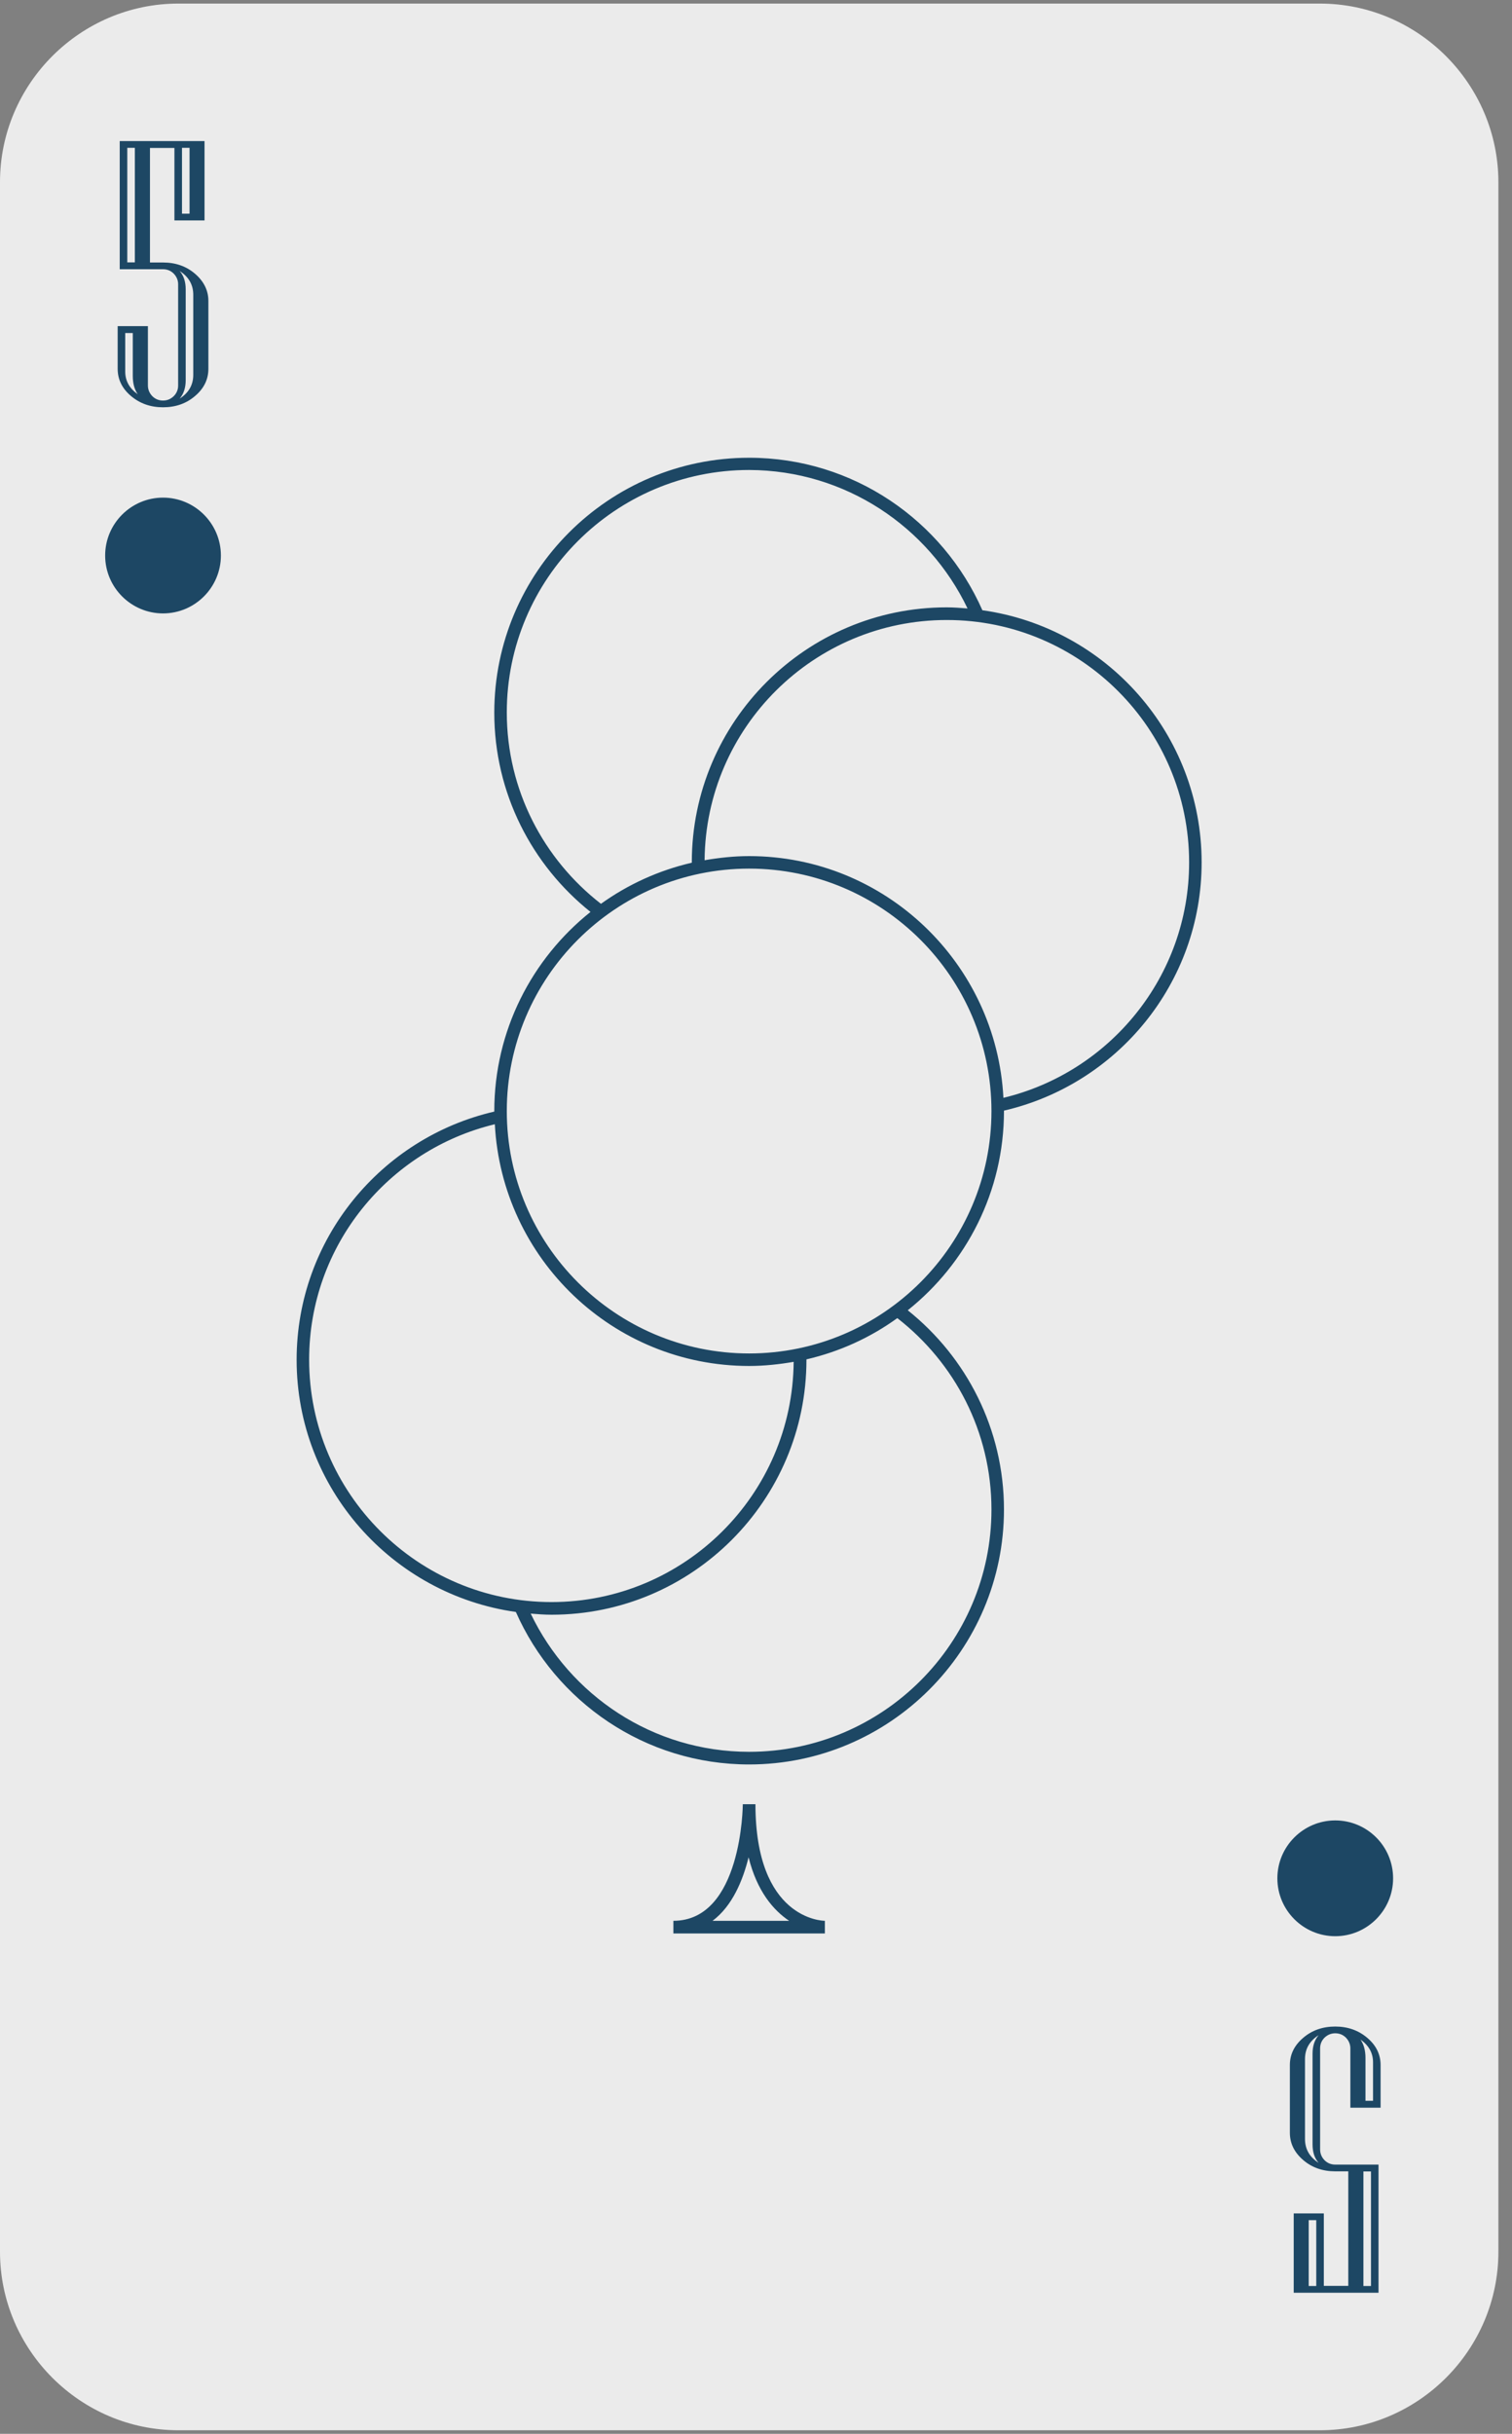 <?xml version="1.0" encoding="UTF-8"?>
<svg width="110px" height="177px" viewBox="0 0 110 177" version="1.1" xmlns="http://www.w3.org/2000/svg" xmlns:xlink="http://www.w3.org/1999/xlink">
    <rect x="0" y="0" width="110" height="177" fill="#808080" stroke="none"/>
    <!-- Generator: Sketch 55.1 (78136) - https://sketchapp.com -->
    <title>card-05copy</title>
    <desc>Created with Sketch.</desc>
    <g id="Page-1" stroke="none" stroke-width="1" fill="none" fill-rule="evenodd">
        <g id="card-05copy" fill-rule="nonzero">
            <path d="M96.02,0.26 L12.98,0.26 C5.84,0.26 0,6.1 0,13.24 L0,163.76 C0,170.9 5.84,176.74 12.98,176.74 L96.03,176.74 C103.17,176.74 109.01,170.9 109.01,163.76 L109.01,13.24 C109,6.1 103.16,0.26 96.02,0.26 Z" id="路徑" fill="#EBEBEB"></path>
            <path d="M15.16,26.82 C15.16,27.59 14.84,28.25 14.19,28.8 C13.55,29.35 12.77,29.62 11.86,29.62 C10.96,29.62 10.18,29.35 9.53,28.8 C8.88,28.25 8.56,27.59 8.56,26.82 L8.56,23.72 L10.76,23.72 L10.76,28.03 C10.76,28.33 10.87,28.59 11.08,28.81 C11.29,29.02 11.55,29.13 11.86,29.13 C12.17,29.13 12.42,29.02 12.64,28.81 C12.85,28.6 12.96,28.34 12.96,28.03 L12.96,20.68 C12.96,20.38 12.85,20.12 12.64,19.9 C12.43,19.69 12.17,19.58 11.86,19.58 L8.71,19.58 L8.71,10.26 L14.88,10.26 L14.88,16.03 L12.69,16.03 L12.69,10.76 L10.91,10.76 L10.91,19.09 L11.86,19.09 C12.77,19.09 13.55,19.36 14.19,19.91 C14.83,20.46 15.16,21.12 15.16,21.89 L15.16,26.82 L15.16,26.82 Z M10.02,28.67 C9.78,28.32 9.66,27.88 9.66,27.34 L9.66,24.22 L9.11,24.22 L9.11,27.02 C9.11,27.7 9.42,28.25 10.02,28.67 Z M9.81,19.08 L9.81,10.75 L9.26,10.75 L9.26,19.08 L9.81,19.08 Z M14.06,27.26 L14.06,21.44 C14.06,20.71 13.73,20.13 13.07,19.71 C13.37,20.05 13.51,20.5 13.51,21.05 L13.51,27.65 C13.51,28.2 13.36,28.65 13.07,28.99 C13.73,28.57 14.06,27.99 14.06,27.26 Z M13.79,15.54 L13.79,10.75 L13.24,10.75 L13.24,15.54 L13.79,15.54 Z" id="形狀" fill="#1D4764"></path>
            <path d="M93.84,150.18 C93.84,149.41 94.16,148.75 94.81,148.2 C95.45,147.65 96.23,147.38 97.14,147.38 C98.04,147.38 98.82,147.65 99.47,148.2 C100.12,148.75 100.44,149.41 100.44,150.18 L100.44,153.28 L98.24,153.28 L98.24,148.97 C98.24,148.67 98.13,148.41 97.92,148.19 C97.71,147.98 97.45,147.87 97.14,147.87 C96.84,147.87 96.58,147.98 96.36,148.19 C96.15,148.4 96.04,148.66 96.04,148.97 L96.04,156.32 C96.04,156.62 96.15,156.88 96.36,157.1 C96.57,157.31 96.83,157.42 97.14,157.42 L100.29,157.42 L100.29,166.74 L94.12,166.74 L94.12,160.97 L96.31,160.97 L96.31,166.24 L98.09,166.24 L98.09,157.91 L97.14,157.91 C96.23,157.91 95.45,157.64 94.81,157.09 C94.17,156.54 93.84,155.88 93.84,155.11 L93.84,150.18 Z M94.94,149.74 L94.94,155.56 C94.94,156.29 95.27,156.87 95.93,157.29 C95.63,156.95 95.49,156.5 95.49,155.95 L95.49,149.35 C95.49,148.8 95.64,148.35 95.93,148.01 C95.27,148.43 94.94,149.01 94.94,149.74 Z M95.21,161.46 L95.21,166.25 L95.76,166.25 L95.76,161.46 L95.21,161.46 Z M98.98,148.33 C99.22,148.68 99.34,149.12 99.34,149.66 L99.34,152.78 L99.89,152.78 L99.89,149.98 C99.89,149.3 99.58,148.75 98.98,148.33 Z M99.19,157.92 L99.19,166.25 L99.74,166.25 L99.74,157.92 L99.19,157.92 Z" id="形狀" fill="#1D4764"></path>
            <path d="M16.07,40.4 C16.07,38.08 14.18,36.19 11.86,36.19 C9.54,36.19 7.65,38.08 7.65,40.4 C7.65,42.72 9.54,44.61 11.86,44.61 C14.18,44.61 16.07,42.72 16.07,40.4 Z" id="路徑" fill="#1D4764"></path>
            <path d="M97.14,132.39 C94.82,132.39 92.93,134.28 92.93,136.6 C92.93,138.92 94.82,140.81 97.14,140.81 C99.46,140.81 101.35,138.92 101.35,136.6 C101.35,134.27 99.46,132.39 97.14,132.39 Z" id="路徑" fill="#1D4764"></path>
            <path d="M71.47,44.38 C68.59,37.86 62.08,33.29 54.5,33.29 C44.28,33.29 35.96,41.61 35.96,51.83 C35.96,57.69 38.7,62.92 42.96,66.32 C38.7,69.72 35.96,74.95 35.96,80.81 C35.96,80.82 35.96,80.83 35.96,80.84 C27.74,82.74 21.58,90.1 21.58,98.89 C21.58,108.23 28.53,115.96 37.53,117.23 C40.41,123.75 46.92,128.32 54.5,128.32 C64.72,128.32 73.04,120 73.04,109.78 C73.04,103.92 70.3,98.69 66.04,95.29 C70.3,91.89 73.04,86.66 73.04,80.8 C73.04,80.79 73.04,80.78 73.04,80.77 C81.26,78.87 87.42,71.51 87.42,62.72 C87.42,53.37 80.47,45.64 71.47,44.38 Z M72.13,80.8 C72.13,90.52 64.22,98.43 54.5,98.43 C44.78,98.43 36.87,90.52 36.87,80.8 C36.87,71.08 44.78,63.17 54.5,63.17 C64.22,63.17 72.13,71.08 72.13,80.8 Z M54.5,127.4 C47.49,127.4 41.45,123.28 38.61,117.35 C39.11,117.39 39.61,117.43 40.13,117.43 C50.35,117.43 58.67,109.11 58.67,98.89 C58.67,98.88 58.67,98.87 58.67,98.86 C61.09,98.3 63.33,97.27 65.28,95.86 C69.44,99.09 72.13,104.12 72.13,109.78 C72.13,119.5 64.22,127.4 54.5,127.4 Z M54.5,99.34 C55.61,99.34 56.69,99.22 57.74,99.04 C57.66,108.69 49.79,116.51 40.12,116.51 C30.4,116.51 22.49,108.6 22.49,98.88 C22.49,90.58 28.26,83.62 36,81.76 C36.51,91.54 44.6,99.34 54.5,99.34 Z M70.39,44.25 C69.89,44.21 69.39,44.17 68.87,44.17 C58.65,44.17 50.33,52.49 50.33,62.71 C50.33,62.72 50.33,62.73 50.33,62.74 C47.91,63.3 45.67,64.33 43.72,65.73 C39.56,62.5 36.87,57.47 36.87,51.81 C36.87,42.09 44.78,34.18 54.5,34.18 C61.51,34.2 67.55,38.32 70.39,44.25 Z M54.5,62.26 C53.39,62.26 52.31,62.38 51.26,62.56 C51.34,52.91 59.21,45.09 68.88,45.09 C78.6,45.09 86.51,53 86.51,62.72 C86.51,71.02 80.74,77.98 73,79.84 C72.49,70.06 64.4,62.26 54.5,62.26 Z" id="形狀" fill="#1D4764"></path>
            <path d="M54.96,131.21 L54.04,131.21 C54.04,131.29 53.98,139.69 48.99,139.69 L48.99,140.61 L60.01,140.61 L60.01,139.69 C59.8,139.69 54.96,139.55 54.96,131.21 Z M57.41,139.69 L51.84,139.69 C53.27,138.62 54.04,136.77 54.46,135.07 C55.08,137.57 56.29,138.94 57.41,139.69 Z" id="形狀" fill="#1D4764"></path>
        </g>
    </g>
</svg>
